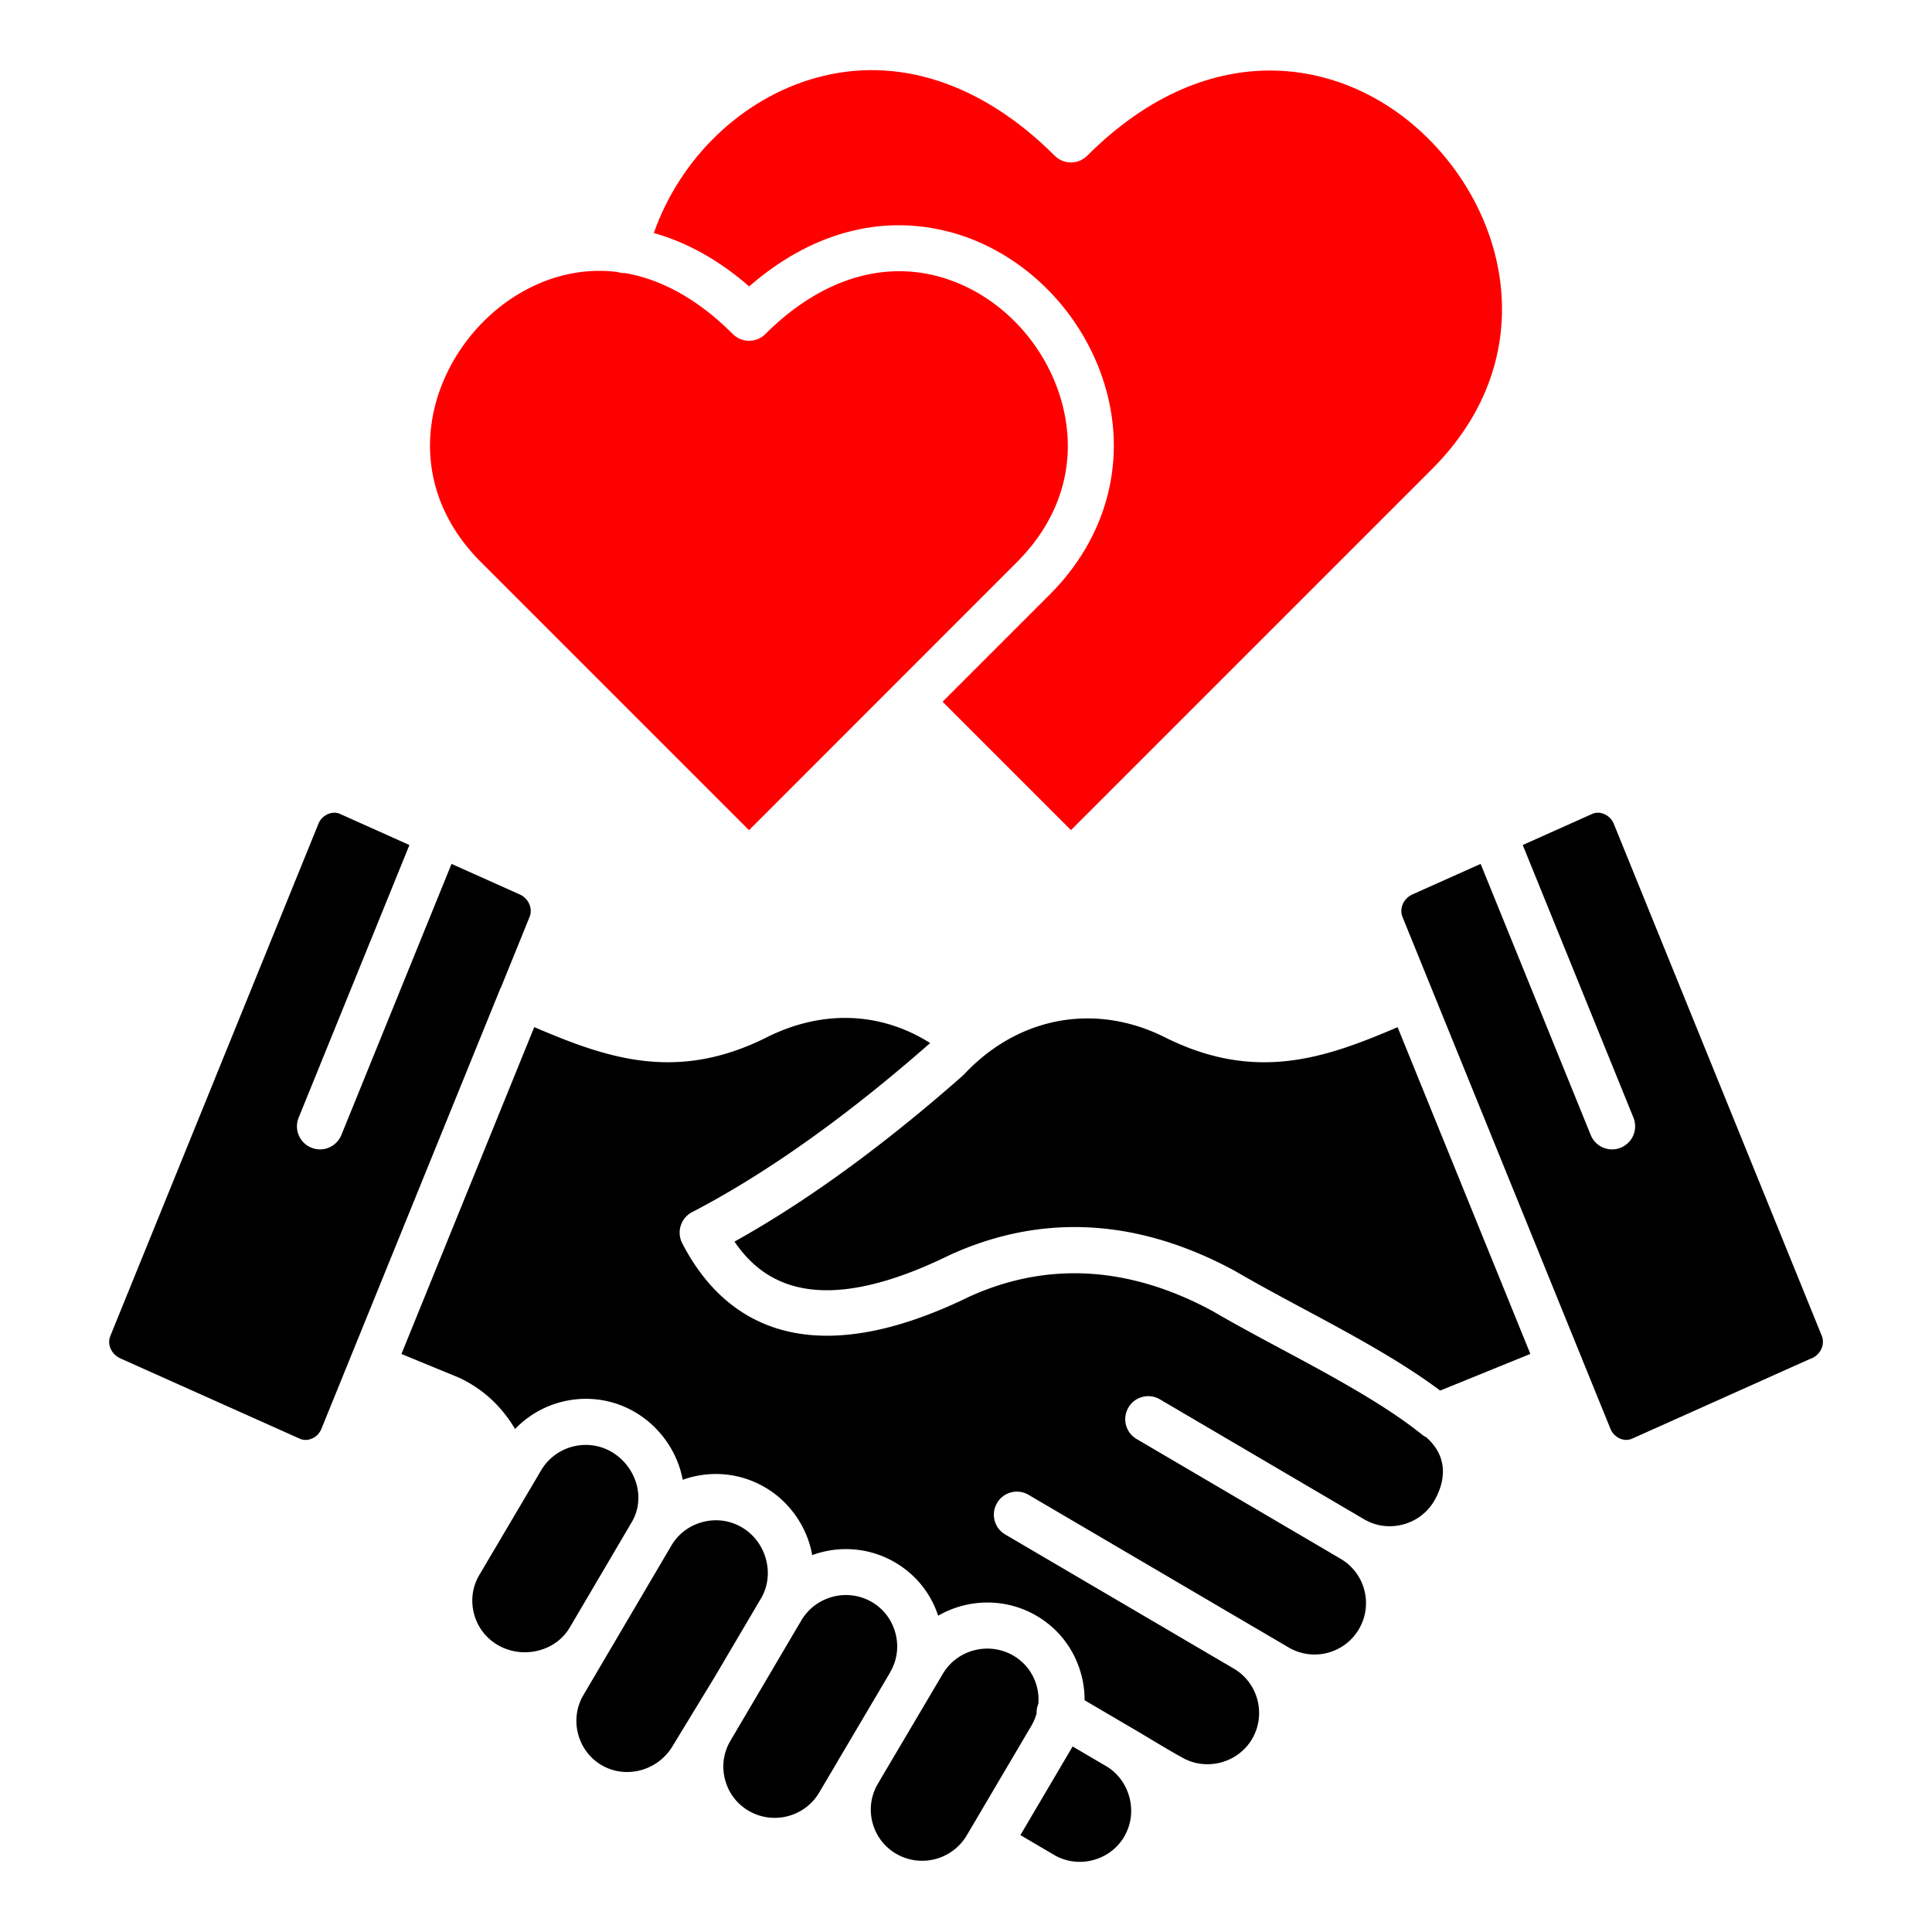<svg width="1600" height="1600" viewBox="0 0 1200 1200" xmlns="http://www.w3.org/2000/svg"><path d="M698.335 1140.703c-4.313 7.313-11.25 12.516-19.547 14.672-8.297 2.156-16.875.984-24.188-3.328l-20.812-12.234 31.547-53.531.844-1.547 21.703 12.75c14.297 9.14 18.984 28.5 10.453 43.125zM552.785 1038.933l-32.156 54.422a7.585 7.585 0 00-.469.844l-11.344 19.172c-8.906 15.14-28.594 20.25-43.828 11.344-7.312-4.266-12.516-11.156-14.672-19.453-2.156-8.25-.937-16.781 3.375-24.047l43.453-73.781c.094-.094.14-.235.235-.328.14-.188.234-.375.328-.61 9-15.188 28.64-20.297 43.828-11.438 7.312 4.266 12.516 11.203 14.672 19.453 2.156 8.25.984 16.828-3.328 24.141-.047.094-.094.14-.141.235zM640.676 1071.792l-40.219 68.203c-9 15.188-28.641 20.297-43.875 11.391-7.313-4.266-12.516-11.156-14.672-19.359-2.11-8.11-.984-16.5 3.094-23.672l2.906-4.922c.094-.14.14-.281.234-.422l37.406-63.28c5.953-10.126 16.688-15.75 27.703-15.75a32.002 32.002 0 0116.172 4.359c7.313 4.265 12.516 11.156 14.625 19.406.891 3.468 1.172 6.984.891 10.453-.797 1.968-1.172 4.03-1.078 6.046-.75 2.626-1.781 5.204-3.235 7.594v.047zM472.916 992.386l-29.578 50.156s-.047.094-.094.14l-25.64 42.095c-9.188 15.14-28.876 20.344-43.876 11.625-7.312-4.266-12.516-11.203-14.672-19.453-2.156-8.25-.984-16.828 3.328-24.141l54.61-92.812c4.312-7.313 11.25-12.516 19.546-14.672 8.297-2.157 16.875-.985 24.234 3.328 7.36 4.265 12.844 11.625 15.047 20.062 2.157 8.25 1.078 16.64-2.953 23.766z"/><path d="M890.806 932.245c-4.313 7.313-11.203 12.516-19.5 14.672-8.297 2.156-16.875.984-24.141-3.328l-126.74-74.438c-6.797-3.984-15.562-1.734-19.547 5.11-3.984 6.796-1.734 15.561 5.11 19.546l126.71 74.391c15.187 8.907 20.296 28.5 11.343 43.688-8.906 15.188-28.5 20.297-43.688 11.344l-19.5-11.438-.046-.047h-.047l-141.94-83.297c-6.797-3.984-15.562-1.734-19.547 5.11-3.985 6.797-1.735 15.562 5.109 19.547l141.94 83.297c15.188 8.906 20.25 28.547 11.344 43.734-8.578 14.625-27.75 19.969-42.656 11.906-6.89-3.75-14.109-8.11-21.094-12.281-3.797-2.297-7.547-4.547-11.297-6.703l-28.969-17.016a58.798 58.798 0 00-1.969-15.562c-4.078-15.656-13.969-28.781-27.89-36.891-19.454-11.344-42.798-10.594-61.079-.047-4.594-13.97-13.969-25.594-26.766-33.094-16.172-9.47-35.062-10.547-51.469-4.547-.281-1.5-.61-3.047-.984-4.547-4.125-15.75-14.438-29.438-28.266-37.5-16.125-9.469-34.875-10.594-51.188-4.735-.235-1.359-.563-2.672-.89-4.03-4.126-15.845-14.579-29.72-28.782-38.017-24.656-14.39-55.453-9.328-74.438 10.5-8.531-14.297-20.109-24.984-34.734-31.828-.234-.094-.422-.187-.656-.281l-35.203-14.484 82.5-203.02c44.766 19.125 88.125 34.547 144.32 6.375 34.594-17.344 70.828-15.891 101.58 3.516-52.078 45.75-101.81 81.094-147.89 105.05-6.984 3.609-9.703 12.234-6.14 19.219 15.093 29.344 42.046 57.562 90.046 57.516 23.86 0 52.922-6.985 88.266-24.234 48.47-22.031 99.281-19.031 150.94 8.812 13.125 7.688 27.328 15.328 42.375 23.391 31.641 16.969 64.406 34.547 88.031 53.531.797.656 1.641 1.172 2.532 1.594 16.547 14.625 9.28 32.062 4.921 39.422zM310.966 613.505l-111.38 274.08a11.17 11.17 0 01-6.094 6.047c-1.406.562-4.219 1.312-7.219 0l-111.42-49.875c-5.718-2.578-8.484-8.719-6.28-14.062l129.24-318.1c1.077-2.719 3.327-4.922 6.093-6.047.844-.328 2.203-.75 3.75-.75 1.125 0 2.297.188 3.563.75l43.078 19.312-68.812 169.36c-2.954 7.313.562 15.656 7.875 18.609 1.78.703 3.609 1.078 5.39 1.078 5.625 0 10.97-3.375 13.266-8.906l68.438-168.42 42.188 18.89c5.672 2.532 8.438 8.72 6.281 14.063l-17.859 44.016z"/><path d="M392.388 945.425l-38.578 65.578-.047.047c-8.766 14.812-29.25 19.688-44.719 10.641-7.312-4.313-12.562-11.25-14.672-19.547-2.11-8.203-.937-16.734 3.375-23.953l31.594-53.484c.094-.188.234-.375.328-.563l6.422-10.875c8.953-15.188 28.641-20.344 43.828-11.438 7.64 4.5 13.312 11.953 15.562 20.531 2.063 7.97.984 16.172-3.094 23.062zM1125.048 843.705l-111.33 49.875c-3.047 1.36-5.86.61-7.266.047-2.765-1.125-5.015-3.328-6.14-6.094l-17.578-43.219-.281-.844c-.141-.28-.235-.562-.375-.797l-110.95-273.1c-2.157-5.343.609-11.578 6.328-14.109l42.188-18.89 68.39 168.42c2.25 5.578 7.594 8.906 13.267 8.906 1.78 0 3.609-.328 5.39-1.078 7.313-2.954 10.828-11.297 7.875-18.61L945.8 524.853l43.125-19.311a8.346 8.346 0 013.516-.75c1.547 0 2.86.375 3.703.75 2.812 1.125 5.062 3.328 6.187 6.093l129.19 318c2.157 5.344-.609 11.578-6.328 14.11zM868.078 638.015l82.453 202.92-56.016 22.781c-24.703-18.516-55.688-35.156-85.688-51.234-14.859-7.969-28.922-15.562-41.672-23.016-.14-.094-.281-.188-.422-.234-60.14-32.484-119.62-35.766-176.76-9.75-.14.047-.234.093-.375.187-80.859 39.562-115.41 17.953-133.4-8.484 44.812-24.938 92.484-59.578 141.89-103.17.328-.282.656-.61.938-.938 33.609-35.719 81.328-44.438 124.55-22.78 56.39 28.218 99.75 12.843 144.47-6.282zM515.108 237.325c20.438-17.531 43.922-20.906 64.5-9.281 13.922 7.969 24.188 21.28 28.266 36.562 3.703 13.828 1.828 28.125-5.25 40.172a14.306 14.306 0 01-12.328 7.078c-2.438 0-4.922-.656-7.219-1.969-6.797-3.984-9.094-12.75-5.11-19.547 4.079-6.984 3.516-13.828 2.298-18.375-2.11-7.828-7.64-15-14.812-19.078-3.61-2.062-14.812-8.39-31.734 6.14-6 5.157-15 4.454-20.156-1.546-5.156-6-4.453-15 1.547-20.156z"/><path d="M465.28 515.585l89.672-89.719.281-.281 76.406-76.453c27.703-27.703 37.641-62.72 28.031-98.625-10.219-38.11-40.406-69.047-76.969-78.844-36.375-9.75-74.438 2.953-107.3 35.812a14.332 14.332 0 01-10.125 4.172c-3.797 0-7.406-1.5-10.125-4.172-22.688-22.688-45.516-34.172-66.938-37.875-1.219.047-2.437-.094-3.703-.375-.328-.094-.61-.188-.937-.281a91.755 91.755 0 00-11.25-.704c-28.734 0-54.047 13.5-71.86 31.312-37.593 37.594-50.25 101.06-1.687 149.63l166.45 166.45z" fill="red"/><path d="M734.39 136.225c31.219-26.812 65.484-31.875 96.469-14.25 20.812 11.812 36.328 31.781 42.469 54.797 5.531 20.625 2.766 41.859-7.781 59.766a14.306 14.306 0 01-12.328 7.078c-2.438 0-4.922-.656-7.219-1.969-6.797-3.984-9.094-12.75-5.11-19.547 8.485-14.438 7.313-28.594 4.782-37.922-4.125-15.422-14.953-29.39-28.97-37.312-20.296-11.53-41.718-7.828-63.702 11.11-6 5.156-15 4.452-20.156-1.548-5.156-6-4.453-15 1.547-20.156z"/><path d="M590.11 144.1c46.219 12.375 84.375 51.234 97.219 99.047 12.188 45.516-.703 91.547-35.391 126.24l-66.469 66.469 79.734 79.734 224.21-224.21c66.656-66.656 49.312-153.74-2.25-205.26-50.109-50.062-135.05-66.234-211.87 10.594-5.578 5.578-14.625 5.578-20.203 0-45.234-45.234-97.875-62.438-148.26-48.375-46.125 12.844-84.375 49.875-100.73 96.375 20.672 5.86 40.641 16.969 59.203 33.188 38.109-33.234 81.984-45.234 124.78-33.75z" fill="red"/></svg>